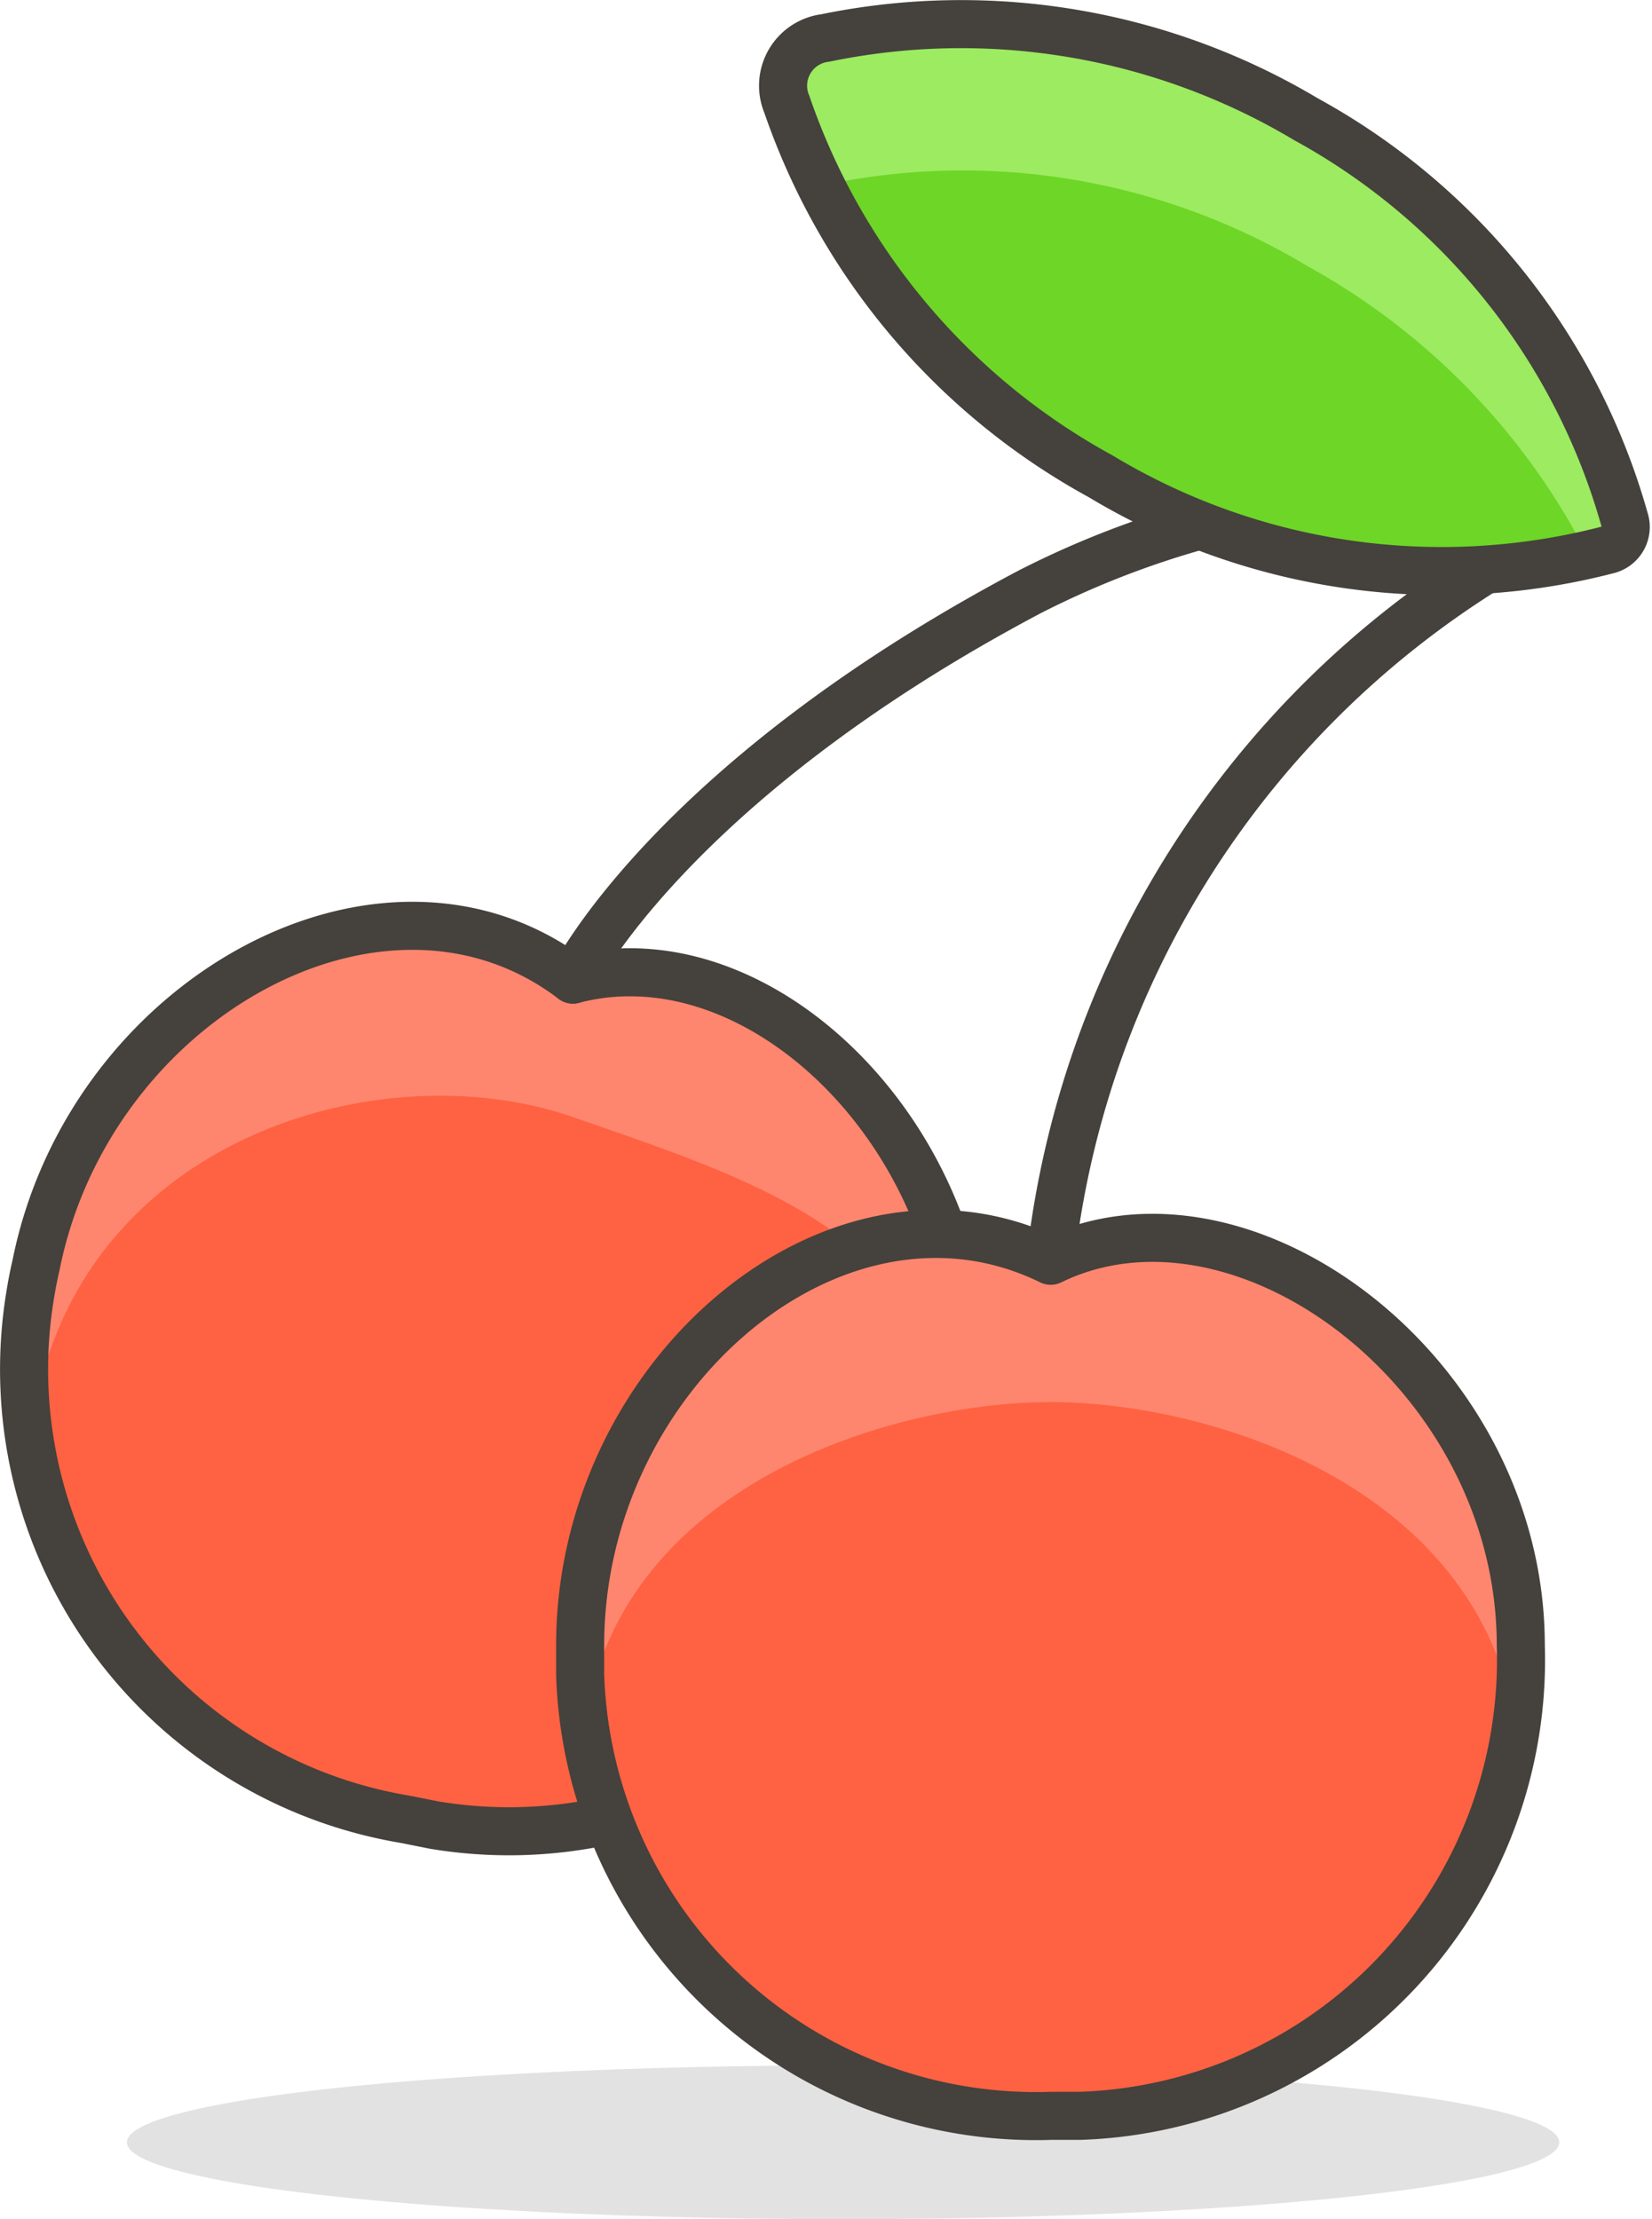 <svg id="Icons" xmlns="http://www.w3.org/2000/svg" viewBox="0 0 34.37 46.17"><title>530-cherries</title><g id="_Group_" data-name=" Group "><ellipse id="_Ellipse_" data-name=" Ellipse " cx="17.54" cy="44.57" rx="14.9" ry="1.6" style="fill:#45413c;opacity:0.15;isolation:isolate"/><path id="_Path_" data-name=" Path " d="M26.58,31a9.49,9.49,0,0,1-10.92,7.8l-.6-.12a9.49,9.49,0,0,1-7.8-10.92q.05-.31.12-.61c1.11-5.55,7.23-8.94,11.17-5.94C22.86,20.08,27.69,25.44,26.58,31Z" transform="translate(-6.63 -0.83)" style="fill:#ff6242"/><path id="_Path_2" data-name=" Path 2" d="M7.38,30c1.11-5.54,7.22-7.3,11.17-5.93s7.33,2.43,8.07,6.68c.91-5.45-3.82-10.63-8.07-9.52-3.94-3-10.06.39-11.17,5.94a10.54,10.54,0,0,0-.1,3.53C7.31,30.45,7.34,30.22,7.38,30Z" transform="translate(-6.63 -0.83)" style="fill:#ff866e"/><path id="_Path_3" data-name=" Path 3" d="M26.58,31a9.49,9.49,0,0,1-10.92,7.8l-.6-.12a9.49,9.49,0,0,1-7.8-10.92q.05-.31.12-.61c1.11-5.55,7.23-8.94,11.17-5.94C22.86,20.08,27.69,25.44,26.58,31Z" transform="translate(-6.63 -0.83)" style="fill:none;stroke:#45413c;stroke-linejoin:round"/><path id="_Path_4" data-name=" Path 4" d="M38.27,35.06a9.49,9.49,0,0,1-9.18,9.79h-.6a9.49,9.49,0,0,1-9.79-9.18q0-.3,0-.61c0-5.65,5.34-10.18,9.79-8C32.49,25.11,38.27,29.41,38.27,35.06Z" transform="translate(-6.63 -0.83)" style="fill:#ff6242"/><path id="_Path_5" data-name=" Path 5" d="M28.49,30c3.26,0,8.82,1.69,9.66,6.64A12.22,12.22,0,0,0,38.27,35c0-5.65-5.78-10-9.78-8C24,24.85,18.7,29.38,18.7,35a10.12,10.12,0,0,0,.12,1.58C19.61,31.68,25.22,30,28.49,30Z" transform="translate(-6.63 -0.83)" style="fill:#ff866e"/><path id="_Path_6" data-name=" Path 6" d="M38.27,35.06a9.49,9.49,0,0,1-9.18,9.79h-.6a9.49,9.49,0,0,1-9.79-9.18q0-.3,0-.61c0-5.65,5.34-10.18,9.79-8C32.49,25.11,38.27,29.41,38.27,35.06Z" transform="translate(-6.63 -0.83)" style="fill:none;stroke:#45413c;stroke-linejoin:round"/><path id="_Path_7" data-name=" Path 7" d="M18.55,21.21s2-4.09,9.49-8.06a18.94,18.94,0,0,1,12-1.78" transform="translate(-6.63 -0.83)" style="fill:none;stroke:#45413c;stroke-linecap:round;stroke-linejoin:round"/><path id="_Path_8" data-name=" Path 8" d="M28.49,27A19.53,19.53,0,0,1,40,11.37" transform="translate(-6.63 -0.83)" style="fill:none;stroke:#45413c;stroke-linecap:round;stroke-linejoin:round"/><path id="_Path_9" data-name=" Path 9" d="M33.8,3.31a14,14,0,0,0-10-1.69A1,1,0,0,0,23,3a14,14,0,0,0,6.53,7.74,13.76,13.76,0,0,0,10.55,1.53.49.49,0,0,0,.36-.59v0A13.74,13.74,0,0,0,33.8,3.31Z" transform="translate(-6.63 -0.83)" style="fill:#6dd627"/><path id="_Path_10" data-name=" Path 10" d="M23.75,4.67h.07a13.91,13.91,0,0,1,10,1.69,14.33,14.33,0,0,1,5.83,6,1.74,1.74,0,0,0,.5-.12.49.49,0,0,0,.36-.59v0a13.74,13.74,0,0,0-6.7-8.31,14,14,0,0,0-10-1.69A1,1,0,0,0,23,3,11.72,11.72,0,0,0,23.75,4.67Z" transform="translate(-6.63 -0.83)" style="fill:#9ceb60"/><path id="_Path_11" data-name=" Path 11" d="M33.8,3.31a14,14,0,0,0-10-1.69A1,1,0,0,0,23,3a14,14,0,0,0,6.53,7.74,13.76,13.76,0,0,0,10.55,1.53.49.49,0,0,0,.36-.59v0A13.74,13.74,0,0,0,33.8,3.31Z" transform="translate(-6.63 -0.83)" style="fill:none;stroke:#45413c;stroke-linecap:round;stroke-linejoin:round"/></g></svg>